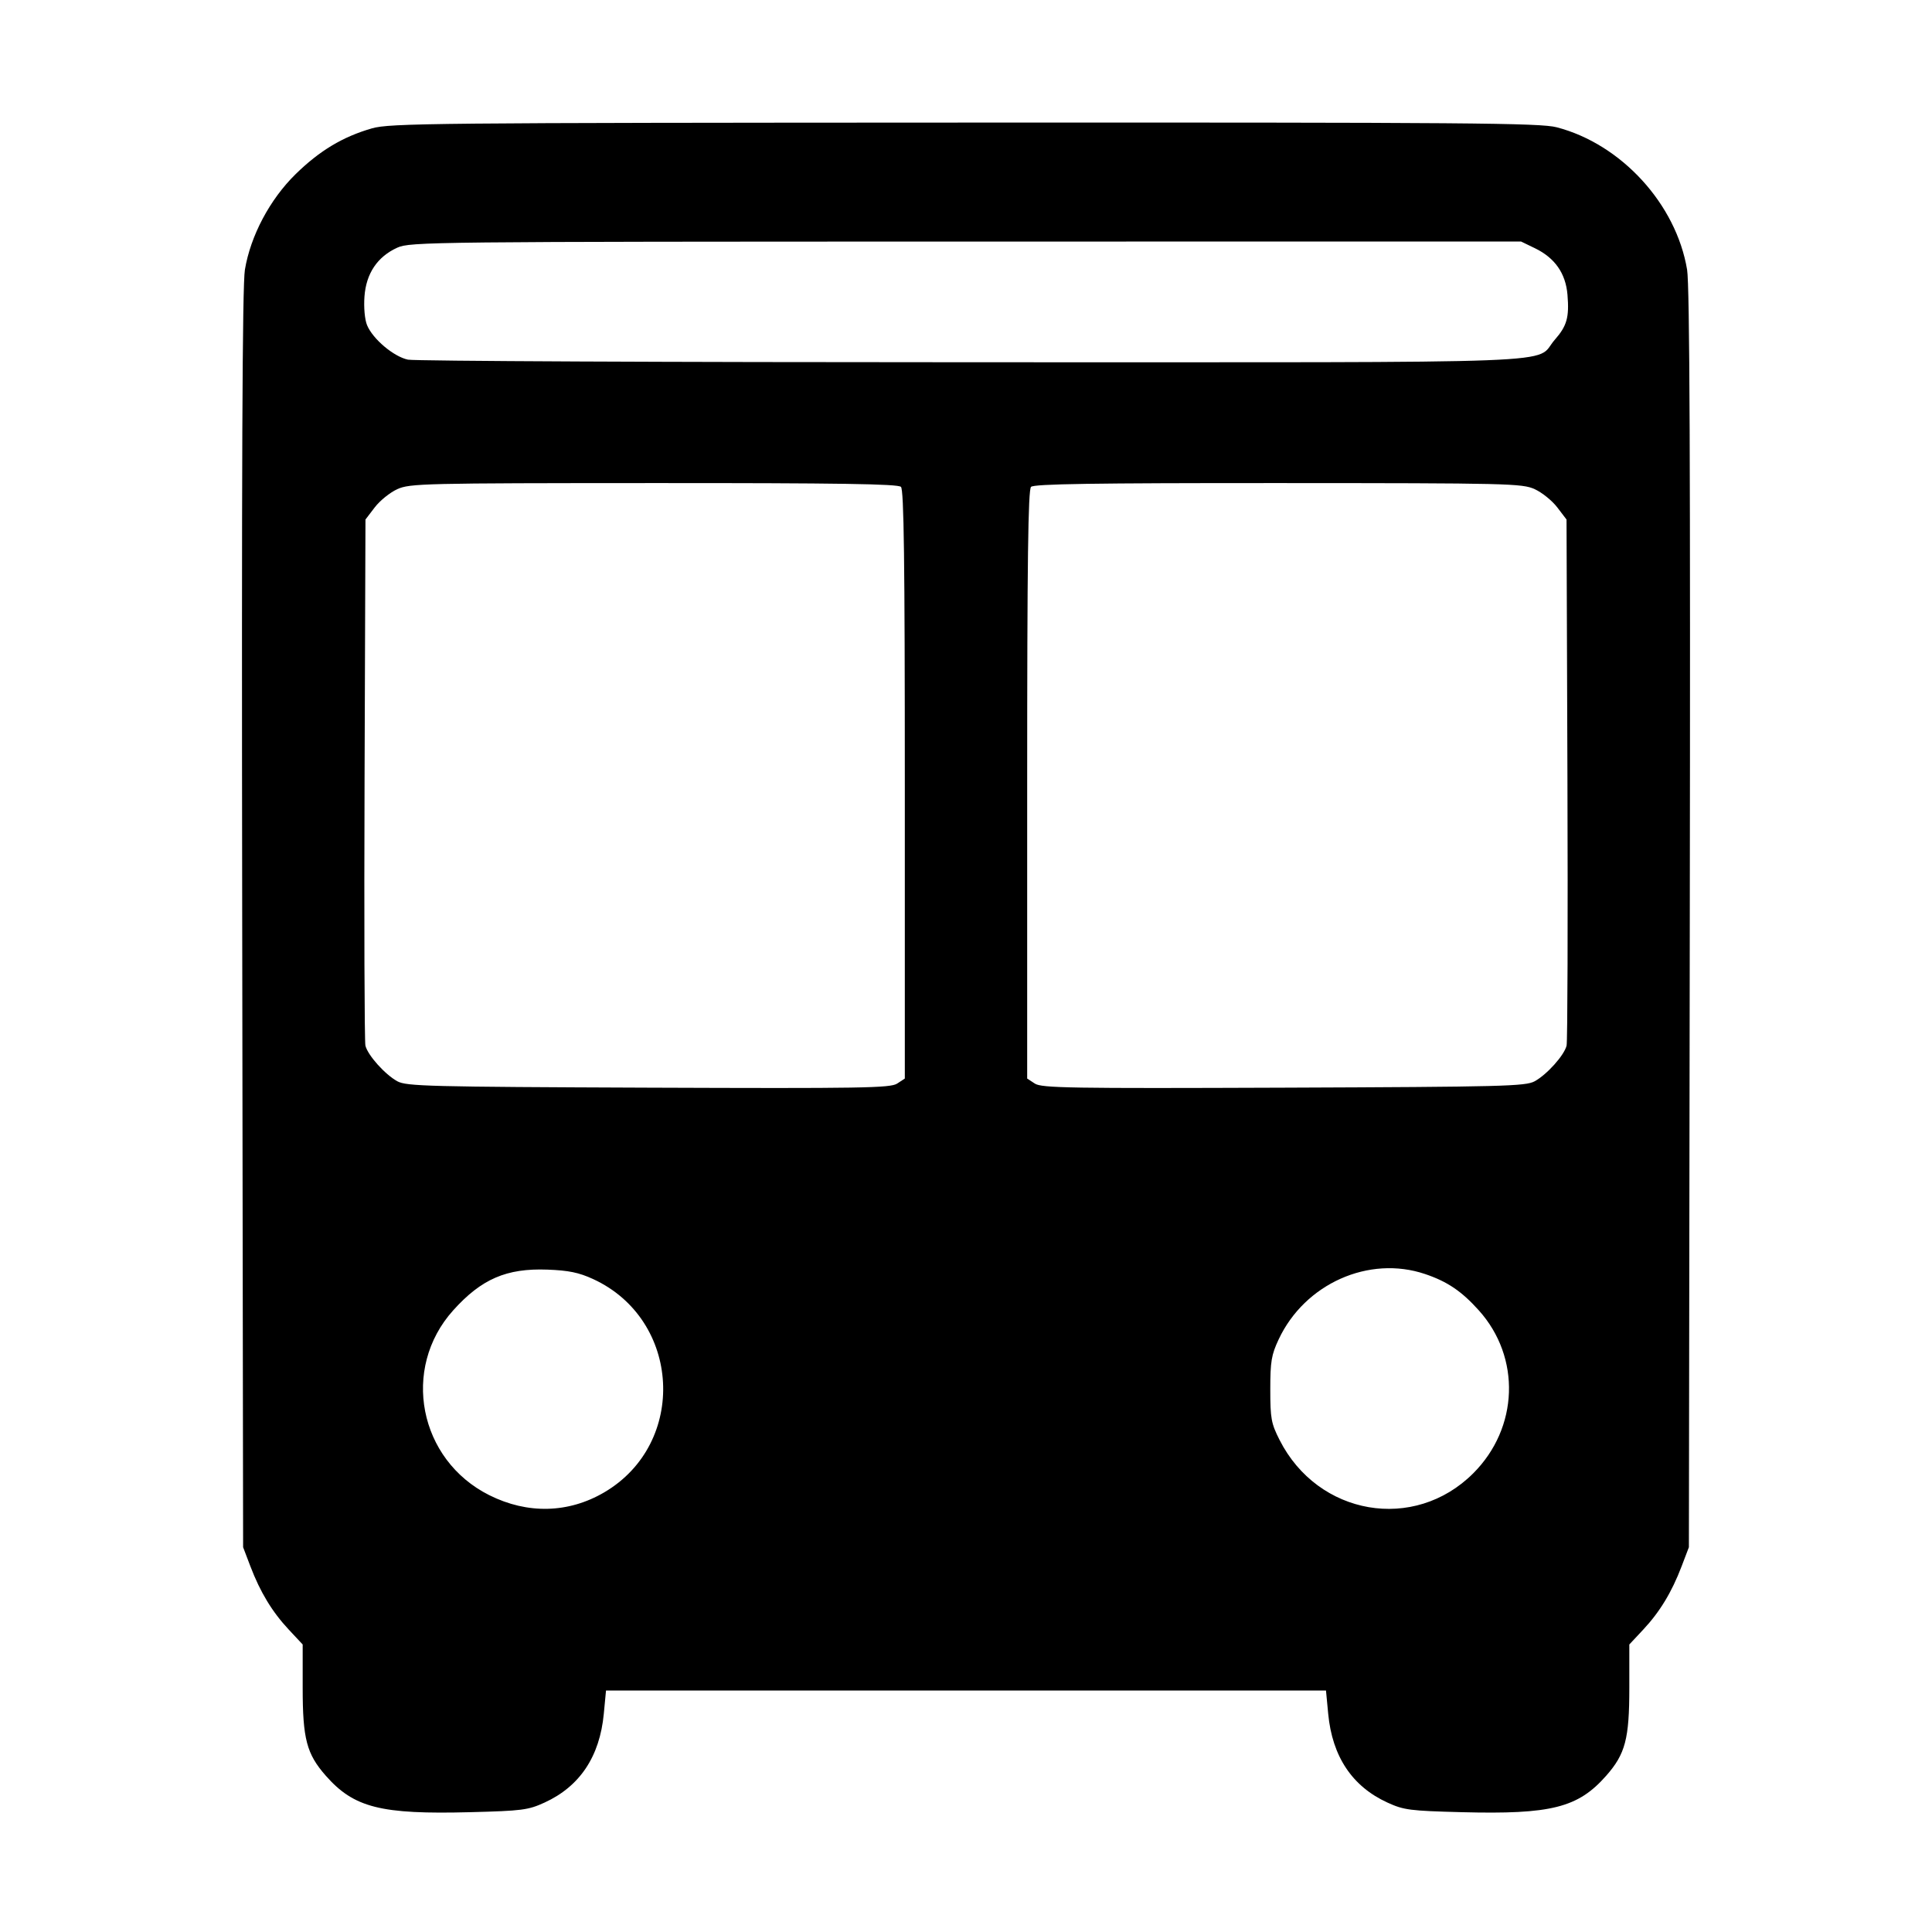 <svg xmlns="http://www.w3.org/2000/svg" width="512" height="512" viewBox="0 0 512 512"><path d="M98.560 34.019 C 90.858 36.233,84.716 39.917,78.353 46.139 C 71.524 52.818,66.398 62.474,64.901 71.480 C 64.214 75.616,64.014 123.862,64.187 243.627 L 64.427 410.027 66.351 415.078 C 68.964 421.941,72.129 427.161,76.527 431.863 L 80.213 435.804 80.213 447.296 C 80.213 460.831,81.261 464.814,86.335 470.579 C 93.809 479.071,100.902 480.862,124.624 480.247 C 138.388 479.891,139.976 479.685,144.324 477.694 C 153.653 473.424,158.936 465.507,160.012 454.187 L 160.600 448.000 256.000 448.000 L 351.400 448.000 351.988 454.187 C 353.064 465.507,358.347 473.424,367.676 477.694 C 372.024 479.685,373.612 479.891,387.376 480.247 C 411.098 480.862,418.191 479.071,425.665 470.579 C 430.739 464.814,431.787 460.831,431.787 447.296 L 431.787 435.804 435.473 431.863 C 439.871 427.161,443.036 421.941,445.649 415.078 L 447.573 410.027 447.813 243.627 C 447.986 123.862,447.786 75.616,447.099 71.480 C 444.207 54.081,429.664 38.191,412.551 33.733 C 408.133 32.583,389.409 32.434,255.607 32.487 C 114.441 32.544,103.317 32.652,98.560 34.019 M406.794 65.794 C 412.061 68.344,414.928 72.446,415.397 78.102 C 415.895 84.108,415.257 86.369,412.021 90.055 C 406.302 96.569,421.058 96.000,257.707 96.000 C 177.216 96.000,109.897 95.690,108.109 95.312 C 104.327 94.511,98.797 89.848,97.277 86.179 C 96.665 84.702,96.374 81.512,96.586 78.592 C 97.029 72.467,100.008 68.030,105.288 65.633 C 108.674 64.095,114.076 64.037,255.944 64.019 L 403.088 64.000 406.794 65.794 M238.763 129.024 C 239.544 129.805,239.787 148.495,239.787 207.938 L 239.787 285.827 237.756 287.158 C 235.953 288.339,228.541 288.461,171.836 288.244 C 113.612 288.022,107.712 287.871,105.300 286.550 C 102.032 284.760,97.464 279.660,96.839 277.104 C 96.583 276.057,96.481 244.258,96.613 206.440 L 96.853 137.680 99.314 134.454 C 100.668 132.679,103.356 130.510,105.288 129.633 C 108.618 128.120,112.148 128.037,173.269 128.019 C 222.296 128.004,237.984 128.245,238.763 129.024 M406.712 129.633 C 408.644 130.510,411.332 132.679,412.686 134.454 L 415.147 137.680 415.387 206.440 C 415.519 244.258,415.417 276.057,415.161 277.104 C 414.536 279.660,409.968 284.760,406.700 286.550 C 404.288 287.871,398.388 288.022,340.164 288.244 C 283.459 288.461,276.047 288.339,274.244 287.158 L 272.213 285.827 272.213 207.938 C 272.213 148.495,272.456 129.805,273.237 129.024 C 274.016 128.245,289.704 128.004,338.731 128.019 C 399.852 128.037,403.382 128.120,406.712 129.633 M157.163 338.956 C 180.536 349.693,182.253 382.524,160.121 395.494 C 150.654 401.042,139.804 401.308,129.675 396.241 C 110.972 386.884,106.239 362.673,120.100 347.257 C 127.584 338.933,134.222 336.063,145.067 336.463 C 150.681 336.671,153.414 337.234,157.163 338.956 M377.661 337.633 C 383.564 339.627,387.325 342.169,391.900 347.257 C 403.107 359.722,402.473 378.393,390.433 390.433 C 374.790 406.075,349.275 401.684,339.097 381.597 C 336.877 377.214,336.640 375.924,336.640 368.213 C 336.640 360.804,336.932 359.056,338.860 354.948 C 345.781 340.191,362.776 332.607,377.661 337.633 " stroke="none" fill="black" fill-rule="evenodd"></path></svg>